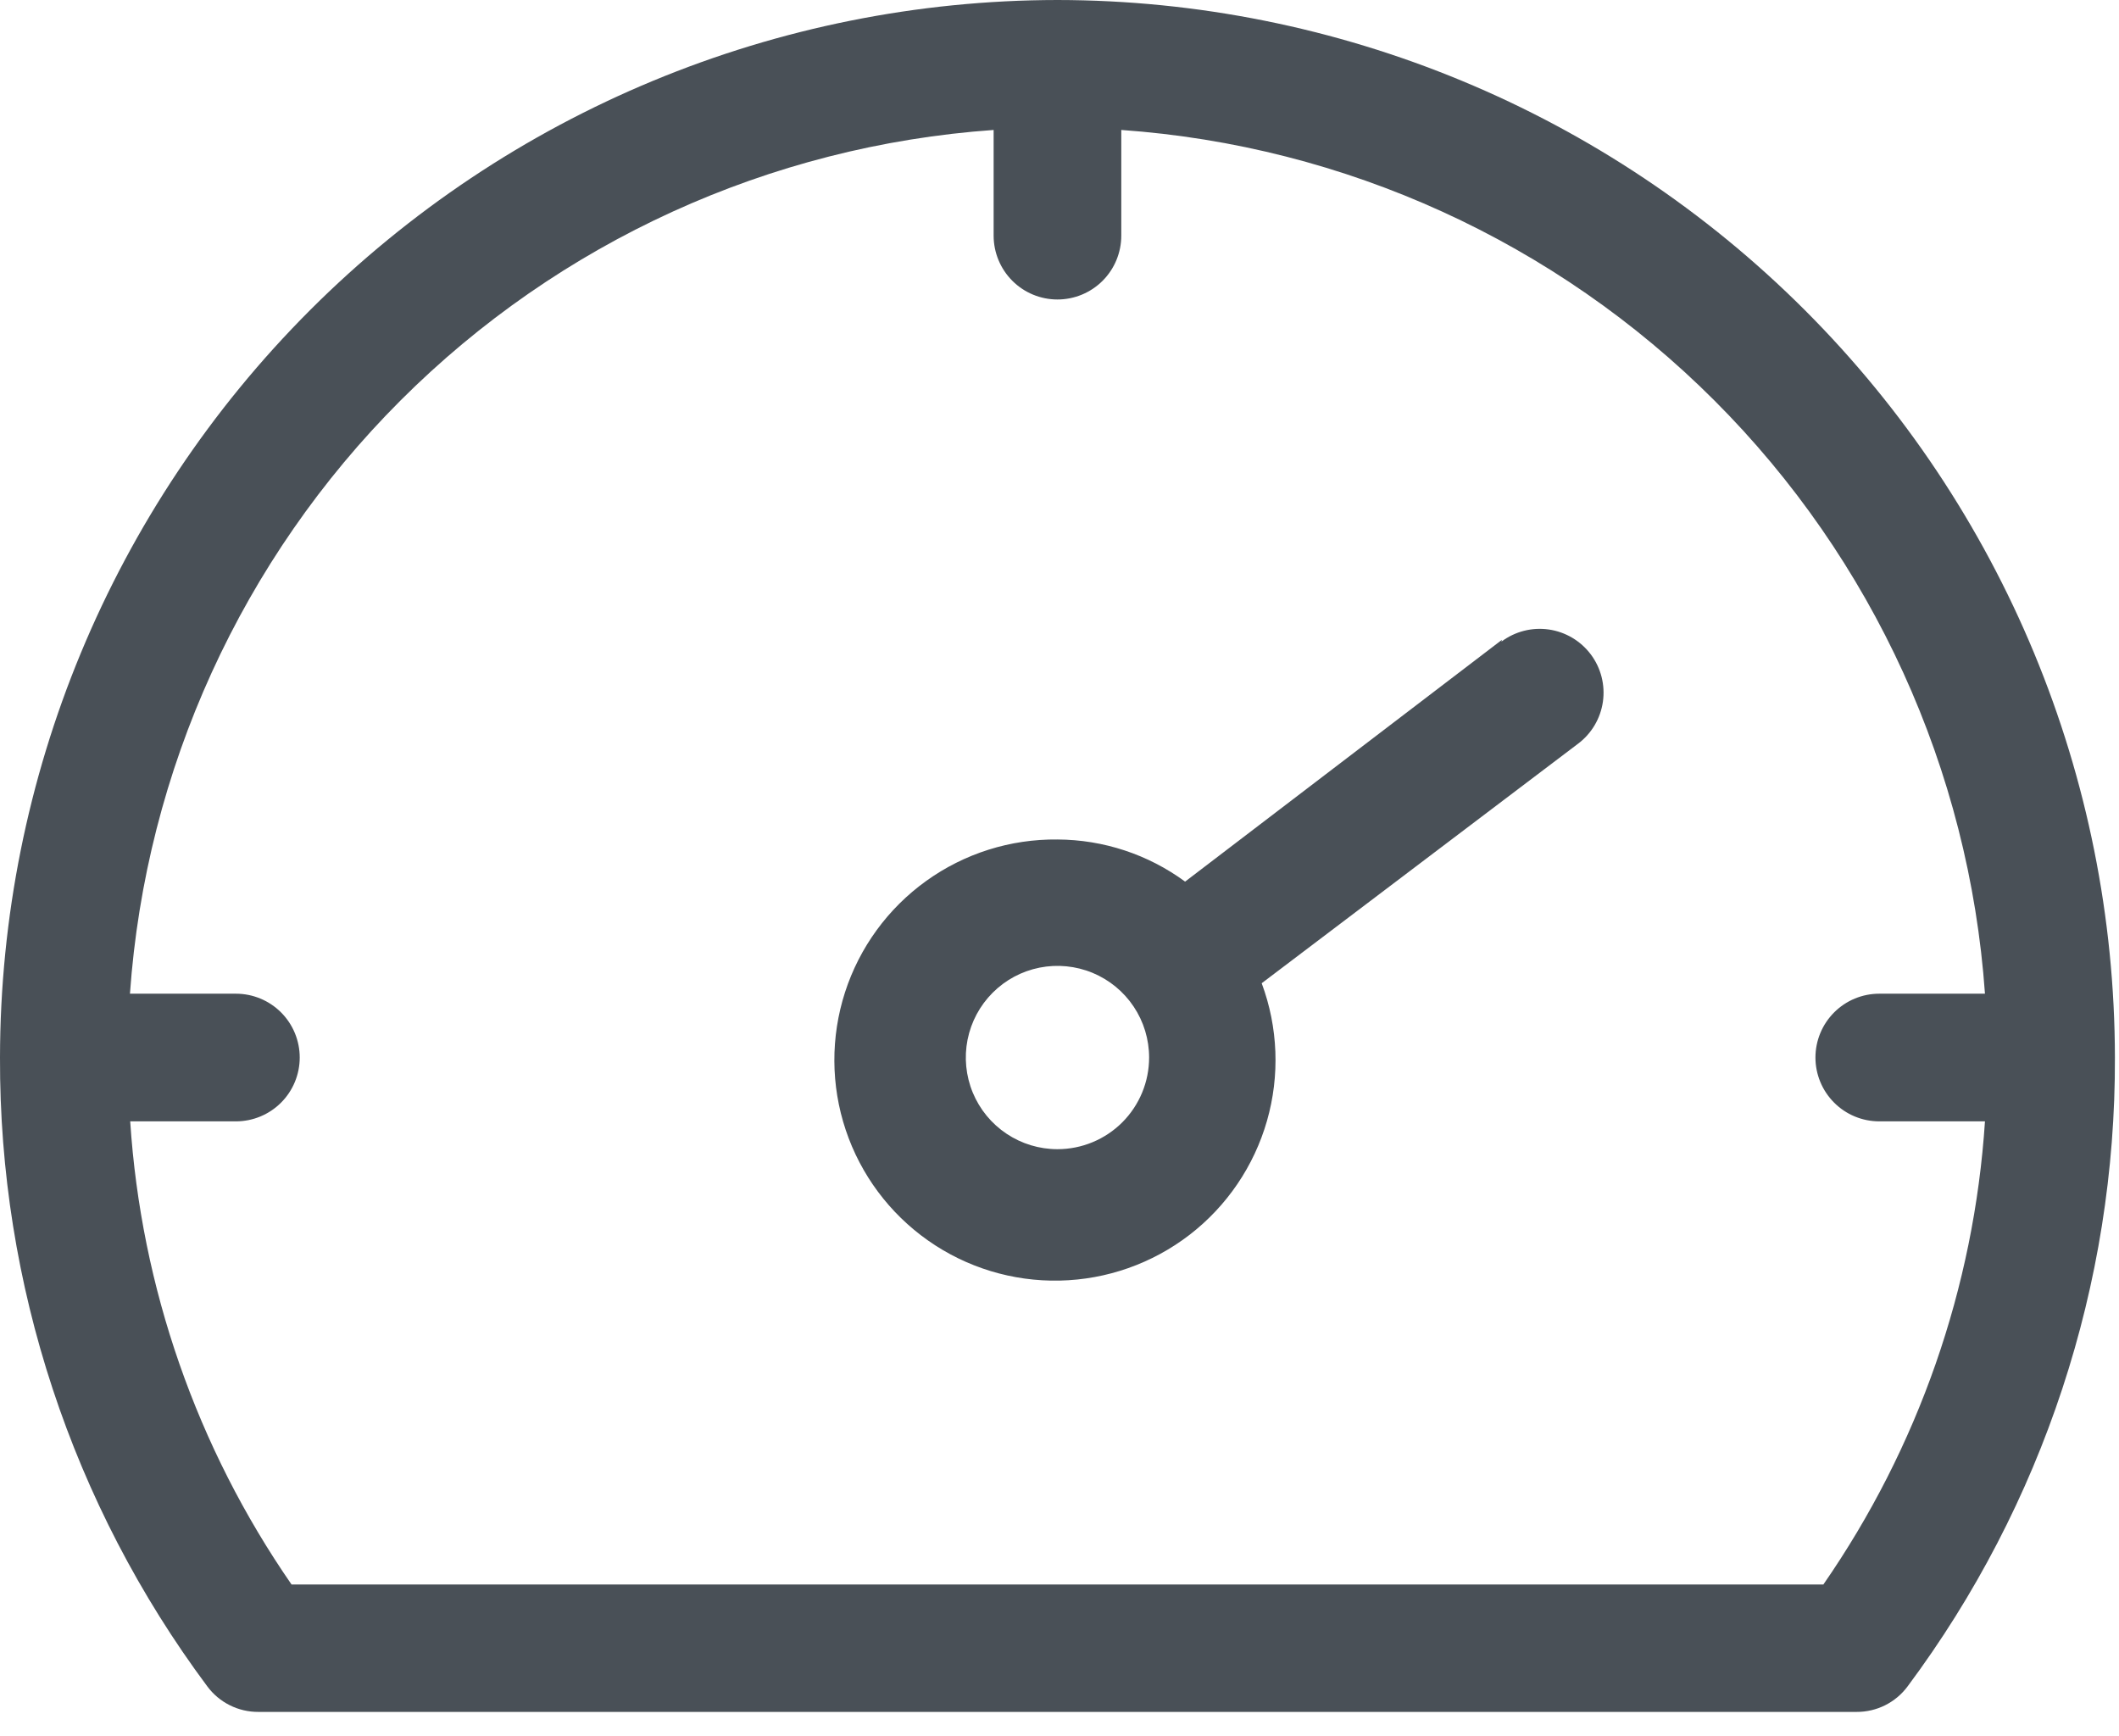 <svg width="83" height="68" viewBox="0 0 83 68" fill="none" xmlns="http://www.w3.org/2000/svg">
<path d="M41.42 0C30.439 0.013 19.911 4.381 12.146 12.146C4.382 19.911 0.013 30.439 0 41.42C-0.029 50.292 2.82 58.935 8.12 66.05C8.351 66.362 8.653 66.615 9.001 66.789C9.348 66.963 9.732 67.052 10.12 67.05H72.72C73.109 67.052 73.492 66.963 73.84 66.789C74.187 66.615 74.489 66.362 74.72 66.05C80.021 58.935 82.87 50.292 82.84 41.42C82.827 30.439 78.459 19.911 70.694 12.146C62.929 4.381 52.401 0.013 41.42 0ZM71.42 62.06H11.42C7.709 56.697 5.525 50.428 5.1 43.92H9.24C9.903 43.92 10.539 43.657 11.008 43.188C11.477 42.719 11.74 42.083 11.74 41.42C11.74 40.757 11.477 40.121 11.008 39.652C10.539 39.183 9.903 38.92 9.24 38.92H5.09C5.709 30.152 9.472 21.902 15.687 15.687C21.903 9.472 30.152 5.709 38.92 5.09V9.23C38.92 9.893 39.184 10.529 39.653 10.998C40.121 11.467 40.757 11.73 41.42 11.73C42.083 11.73 42.719 11.467 43.188 10.998C43.657 10.529 43.92 9.893 43.92 9.23V5.09C52.688 5.709 60.938 9.472 67.153 15.687C73.368 21.902 77.131 30.152 77.75 38.92H73.61C72.947 38.92 72.311 39.183 71.843 39.652C71.374 40.121 71.11 40.757 71.11 41.42C71.11 42.083 71.374 42.719 71.843 43.188C72.311 43.657 72.947 43.92 73.61 43.92H77.75C77.323 50.428 75.135 56.698 71.42 62.06ZM58.83 25.06L46.42 34.53C44.97 33.465 43.219 32.888 41.42 32.88C39.576 32.859 37.774 33.428 36.277 34.505C34.779 35.582 33.666 37.109 33.099 38.864C32.533 40.619 32.542 42.51 33.127 44.259C33.712 46.008 34.841 47.524 36.349 48.585C37.857 49.647 39.665 50.197 41.509 50.157C43.353 50.117 45.135 49.488 46.596 48.363C48.056 47.237 49.119 45.673 49.627 43.9C50.135 42.128 50.063 40.239 49.42 38.51L61.81 29.13C62.341 28.732 62.691 28.14 62.785 27.484C62.879 26.827 62.708 26.16 62.31 25.63C61.912 25.1 61.32 24.749 60.664 24.655C60.007 24.561 59.341 24.732 58.81 25.13L58.83 25.06ZM41.42 45.01C40.71 45.01 40.016 44.8 39.426 44.405C38.835 44.011 38.375 43.45 38.103 42.794C37.832 42.138 37.761 41.416 37.899 40.72C38.038 40.023 38.38 39.384 38.882 38.882C39.384 38.379 40.023 38.038 40.72 37.899C41.416 37.761 42.138 37.832 42.794 38.103C43.45 38.375 44.011 38.835 44.405 39.425C44.8 40.016 45.01 40.71 45.01 41.42C45.01 42.372 44.632 43.285 43.959 43.959C43.285 44.632 42.372 45.01 41.42 45.01Z" fill="#495057"/>
</svg>
